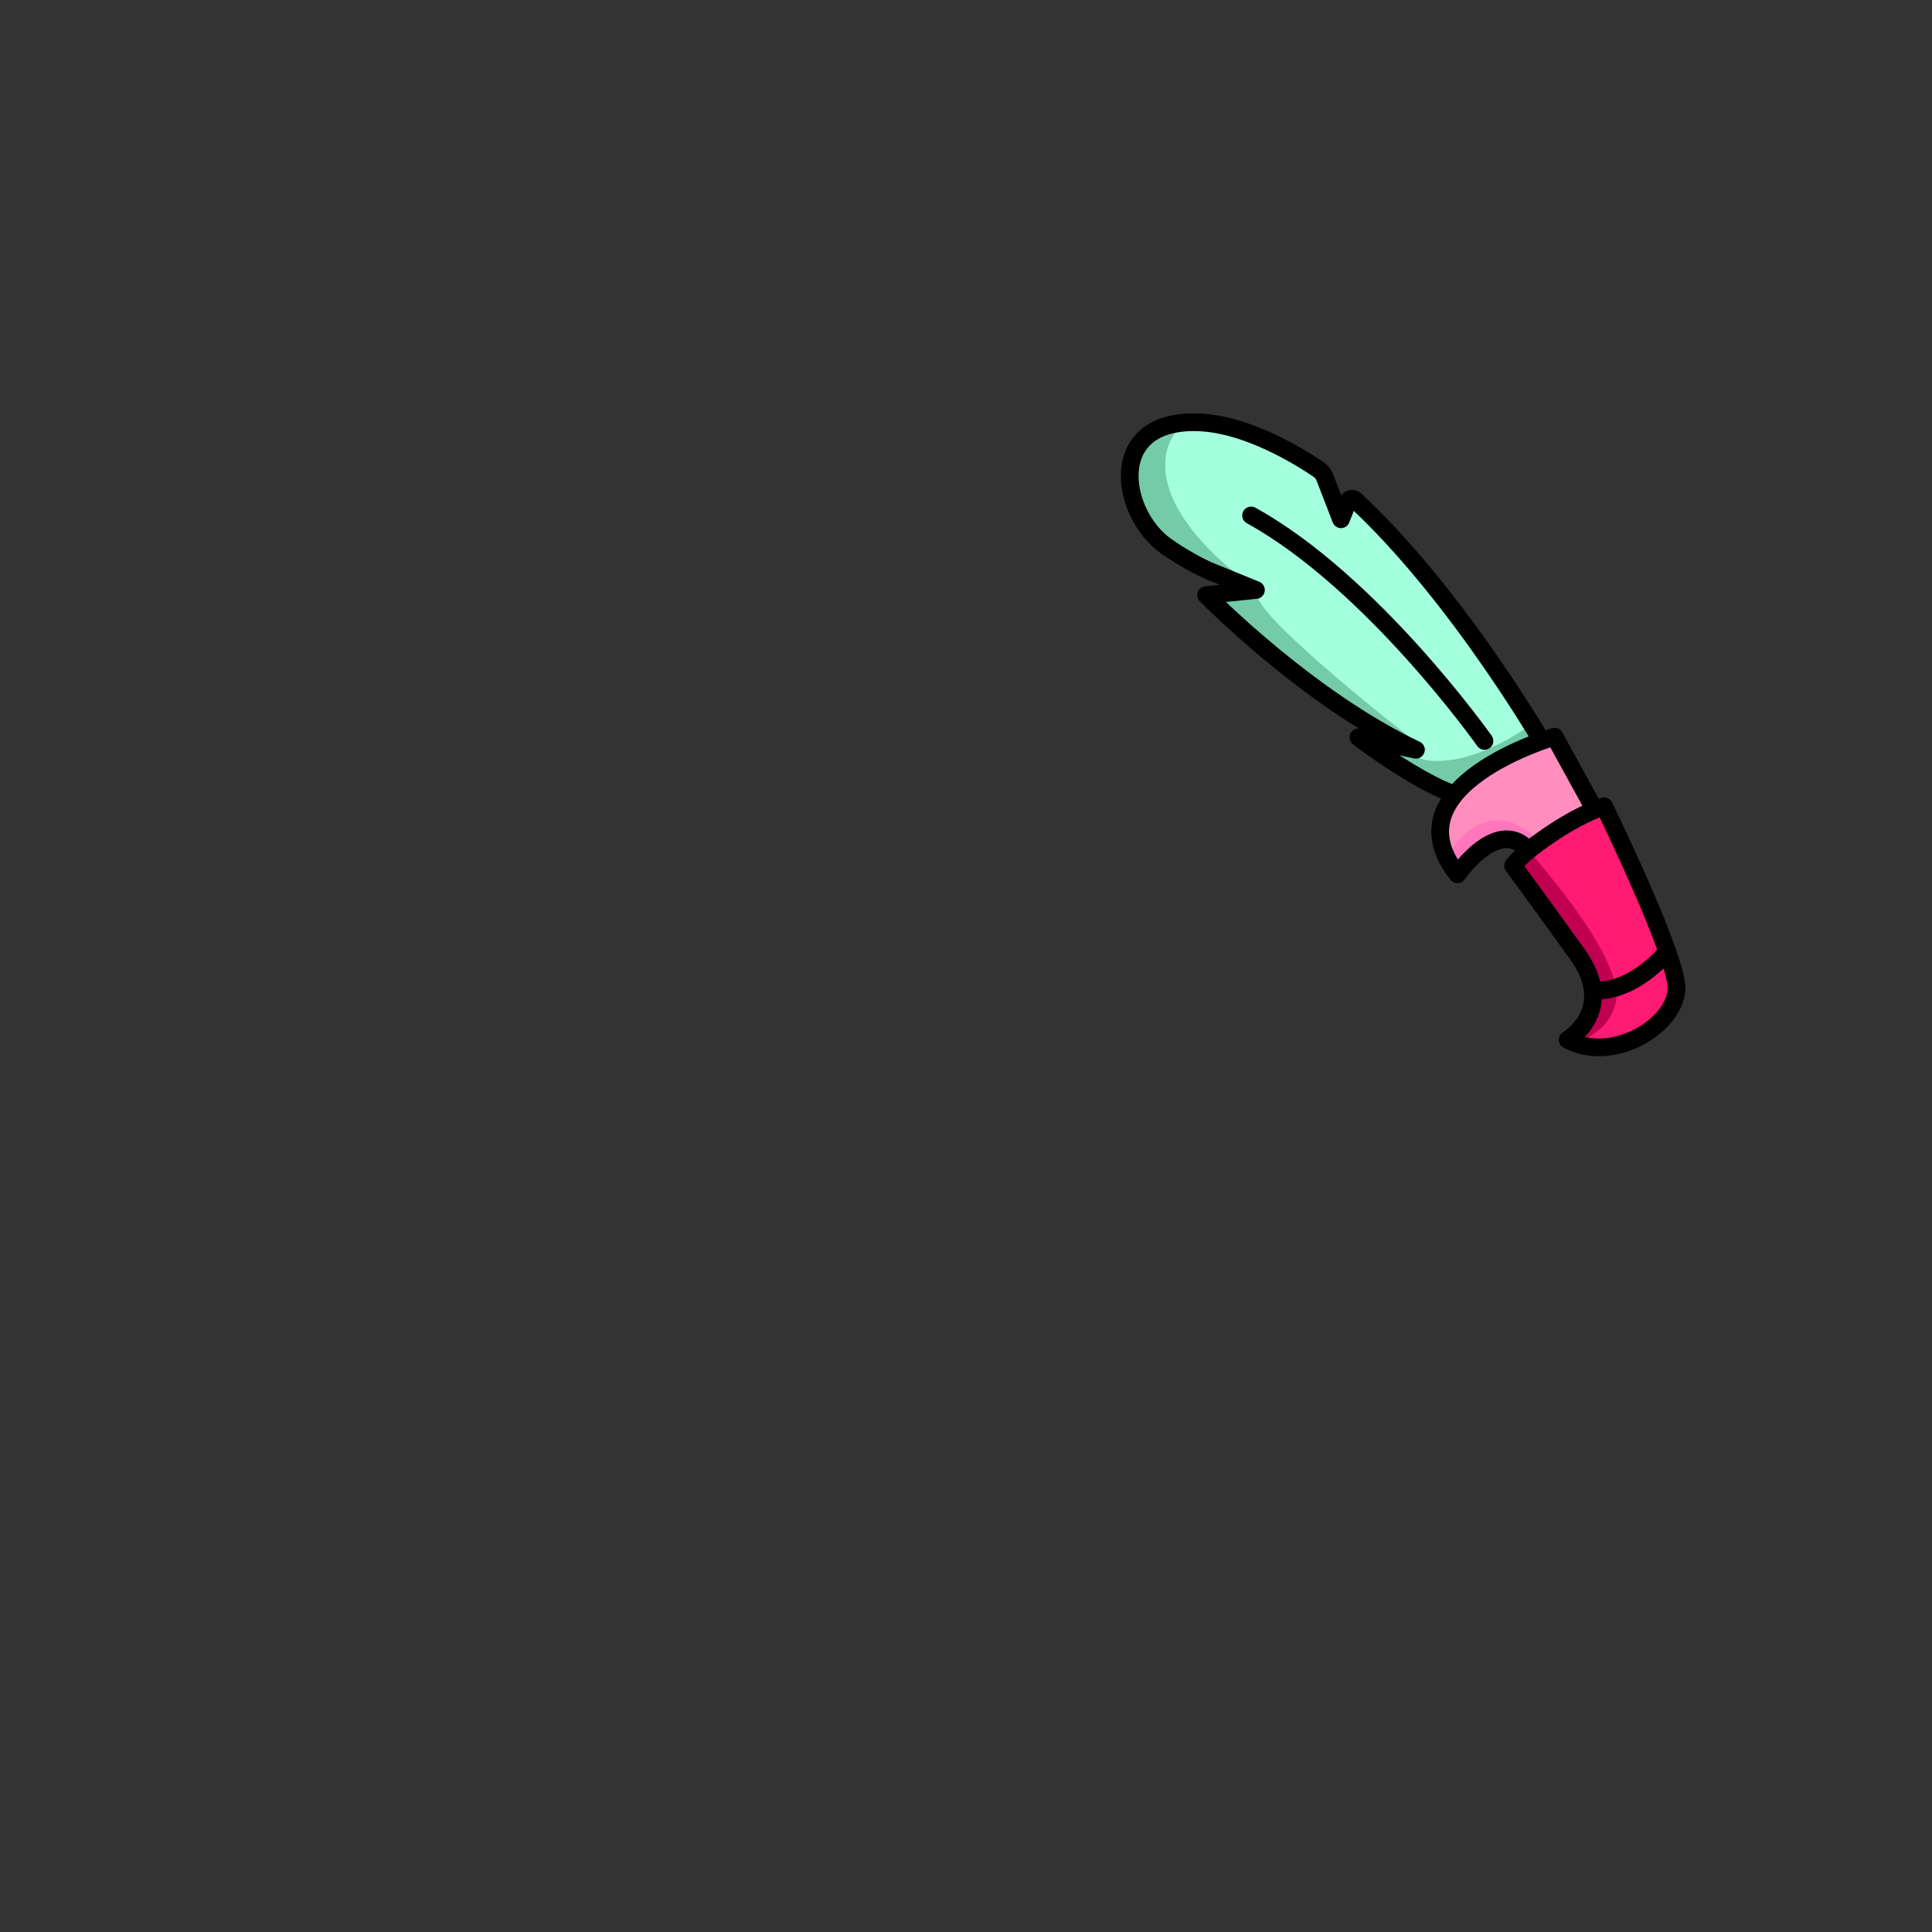 <svg width="2000" height="2000" viewBox="0 0 2000 2000" fill="none" xmlns="http://www.w3.org/2000/svg">
<rect x="0" y="0" width="2000" height="2000" fill="#333333" stroke="none"/>
<g clip-path="url(#clip0_356_39)">
<mask id="mask0_356_39" style="mask-type:luminance" maskUnits="userSpaceOnUse" x="0" y="0" width="2000" height="2000">
<path d="M2000 0H0V2000H2000V0Z" fill="white"/>
</mask>
<g mask="url(#mask0_356_39)">
<path d="M1542.09 827.09C1504.86 839.46 1406.22 763.27 1406.22 763.27L1465.75 776.16C1352.88 722.71 1248.6 616.02 1248.6 616.02L1300.14 610.75C1300.14 610.75 1250.38 594.2 1235.98 584.57C1205.34 564.08 1096.98 443.85 1244.09 437.36C1284.69 435.57 1327.75 456.6 1369.43 489.01L1388.2 537.53L1397.82 512.95C1509.14 613.86 1603.68 779.91 1603.68 779.91" fill="#A4FFDF"/>
<path d="M1470.86 785.54C1470.86 785.54 1511.22 800.74 1583.48 751.2L1592.27 765.63L1505.24 810.09L1470.85 785.54H1470.86Z" fill="#74CBA7"/>
<path d="M1535.35 806.81C1530.87 807.68 1513.64 802.04 1492.54 794.04C1472.49 786.43 1448.95 776.68 1429.51 768.32L1406.23 763.28C1406.23 763.28 1462.43 806.68 1506 822.64L1535.35 806.82V806.81Z" fill="#74CBA7"/>
<path d="M1222.44 441.27C1220.01 442.14 1195.51 446.56 1193.4 447.55L1177.87 458.6C1144.37 495.63 1212.67 568.98 1235.98 584.57C1241.84 588.49 1253.56 593.56 1265.41 598.19L1281.65 595.65C1188 519.81 1199.06 463.37 1222.44 441.26V441.27Z" fill="#74CBA7"/>
<path d="M1406.22 763.27C1406.22 763.27 1406.43 763.43 1406.72 763.66C1410.44 764.37 1414.14 765.08 1417.79 765.78L1406.21 763.27H1406.22Z" fill="#74CBA7"/>
<path d="M1301.62 615.07C1302.14 612.68 1297.26 613.54 1286.09 610.23L1248.59 608.81C1248.59 608.81 1349.97 719.5 1461 773.84C1471.92 775.78 1478.39 776.78 1476.98 776.14C1470.58 773.25 1296.87 636.81 1301.62 615.07Z" fill="#74CBA7"/>
<path d="M1542.09 827.09C1504.86 839.46 1406.22 763.27 1406.22 763.27L1465.75 776.16C1352.88 722.71 1248.6 616.02 1248.6 616.02L1300.14 610.75L1253.52 591.73C1241.16 586.69 1222.47 576.26 1206.84 565.15C1158.91 531.08 1143.53 431.35 1244.09 437.37C1283.03 439.7 1328.38 461.35 1364.9 485.94C1367.86 487.93 1370.12 490.8 1371.41 494.13L1388.2 537.54L1395.45 519.01C1396.59 516.1 1400.31 515.22 1402.6 517.34C1511.83 618.6 1603.68 779.92 1603.68 779.92" stroke="black" stroke-width="18.34" stroke-linecap="round" stroke-linejoin="round"/>
<path d="M1536.73 767.01C1536.73 767.01 1421.14 603.19 1295.13 533.58" stroke="black" stroke-width="18.34" stroke-linecap="round" stroke-linejoin="round"/>
<path d="M1659.34 853.76L1609.27 762.58C1609.27 762.58 1435.87 812.91 1508.74 905.08C1508.74 905.08 1556.58 835.55 1588.64 889.03" fill="#FF8EBE"/>
<path d="M1497.63 889.7C1499.67 892.98 1505.79 900 1508.47 903.4C1508.47 903.4 1549.59 838.9 1581.64 890.72L1596.7 875.33C1555.29 825.37 1512 856.35 1497.63 889.71V889.7Z" fill="#FF76BC"/>
<path d="M1659.34 853.76L1609.27 762.58C1609.27 762.58 1435.87 812.91 1508.74 905.08C1508.74 905.08 1556.58 835.55 1588.64 889.03" stroke="black" stroke-width="18.34" stroke-linecap="round" stroke-linejoin="round"/>
<path d="M1660.55 834.7C1660.55 834.7 1739.39 995.97 1735.5 1026.02C1730.43 1065.15 1667.08 1100.51 1622.8 1076.37C1622.8 1076.37 1674.46 1045.74 1633.02 987.99C1591.58 930.24 1566.35 896.25 1566.35 896.25C1566.35 896.25 1573.07 884.55 1609.24 860.89C1640.41 840.51 1660.55 834.7 1660.55 834.7Z" fill="#FF1A74"/>
<path d="M1622.8 1076.37C1626.33 1078.3 1629.99 1079.8 1633.72 1081C1651.16 1068.61 1663.58 1064.73 1671.61 1041.68C1685.07 1003.03 1615.02 919.41 1587.82 886.52C1580.74 893.07 1566.35 896.25 1566.35 896.25C1566.35 896.25 1591.58 930.25 1633.02 987.99C1674.46 1045.74 1622.8 1076.37 1622.8 1076.37Z" fill="#C10051"/>
<path d="M1723.2 988.23C1723.2 988.23 1691.48 1026.03 1651.78 1025.5L1723.2 988.23Z" fill="#FFC58A"/>
<path d="M1723.2 988.23C1723.2 988.23 1691.48 1026.03 1651.78 1025.5" stroke="black" stroke-width="18.34" stroke-linecap="round" stroke-linejoin="round"/>
<path d="M1660.55 834.7C1660.55 834.7 1739.39 995.97 1735.5 1026.02C1730.43 1065.15 1667.08 1100.51 1622.8 1076.37C1622.8 1076.37 1674.46 1045.74 1633.02 987.99C1591.58 930.24 1566.35 896.25 1566.35 896.25C1566.35 896.25 1573.07 884.55 1609.24 860.89C1640.41 840.51 1660.55 834.7 1660.55 834.7Z" stroke="black" stroke-width="18.34" stroke-linecap="round" stroke-linejoin="round"/>
</g>
</g>
<defs>
<clipPath id="clip0_356_39">
<rect width="2000" height="2000" fill="white"/>
</clipPath>
</defs>
</svg>
